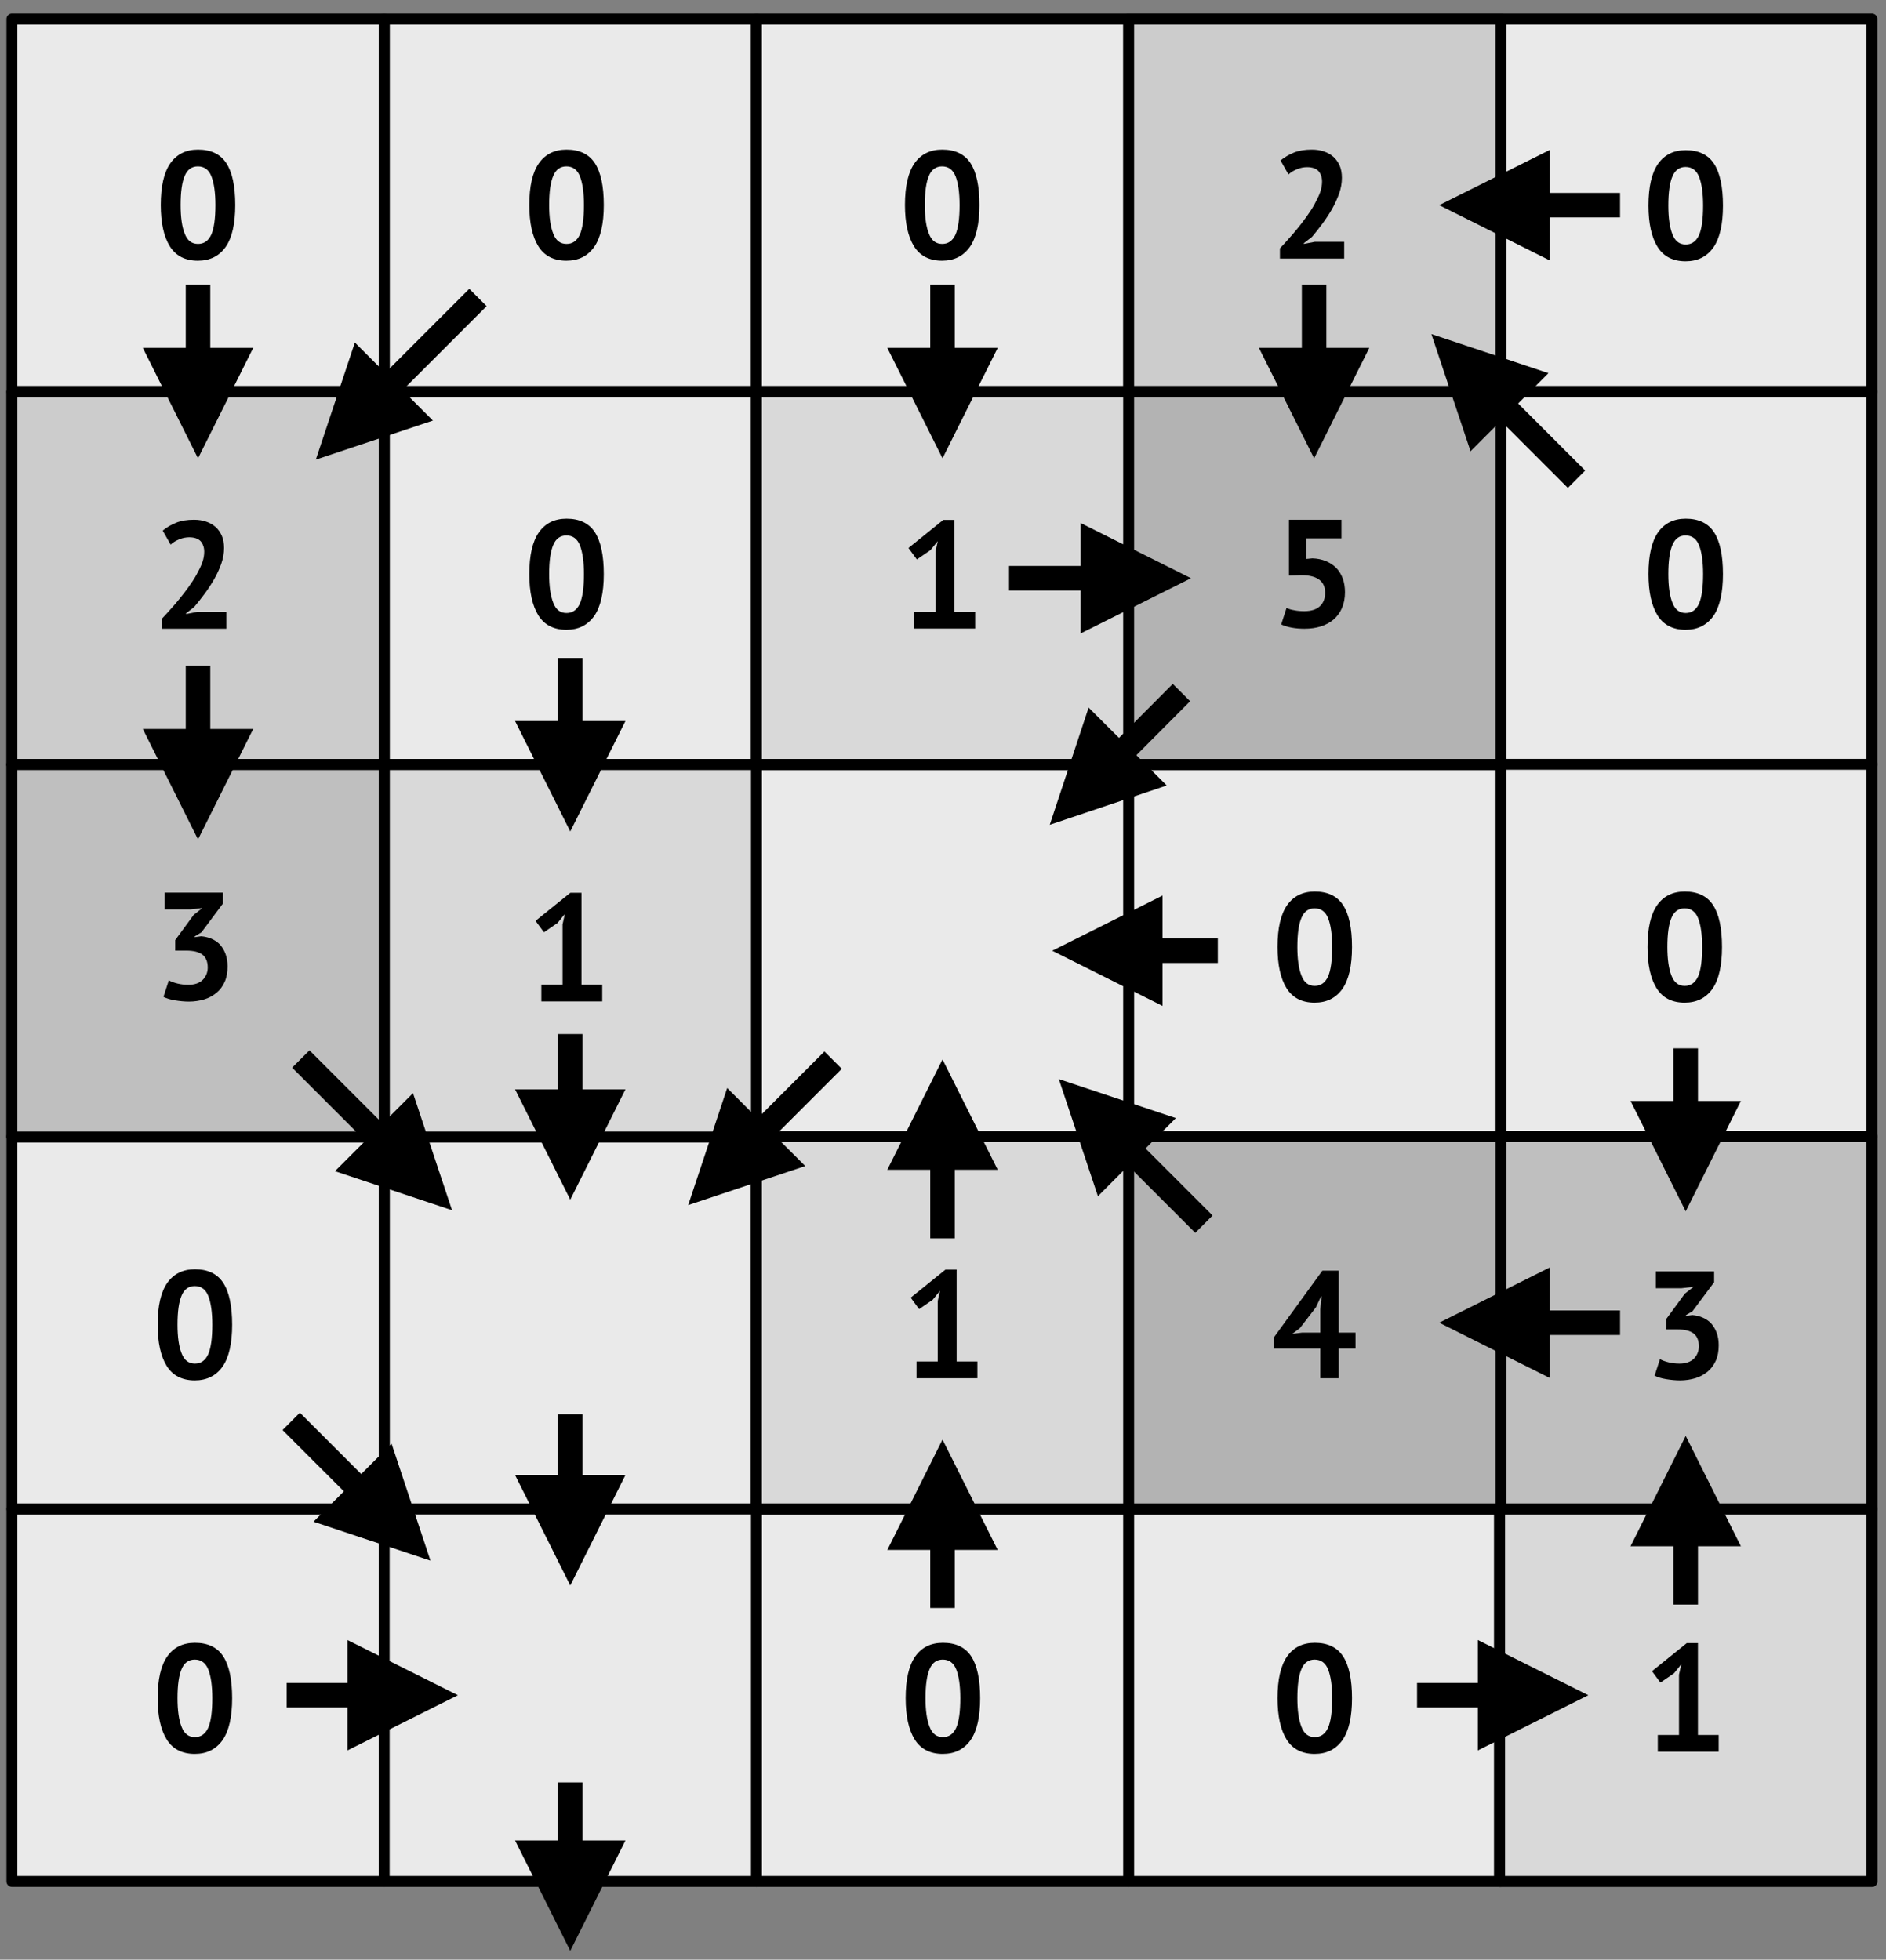 <?xml version="1.0" encoding="UTF-8" standalone="no"?>
<!DOCTYPE svg PUBLIC "-//W3C//DTD SVG 1.1//EN" "http://www.w3.org/Graphics/SVG/1.1/DTD/svg11.dtd">
<svg width="100%" height="100%" viewBox="0 0 692 719" version="1.1" xmlns="http://www.w3.org/2000/svg" xmlns:xlink="http://www.w3.org/1999/xlink" xml:space="preserve" xmlns:serif="http://www.serif.com/" style="fill-rule:evenodd;clip-rule:evenodd;stroke-linecap:round;stroke-linejoin:round;stroke-miterlimit:1.5;">
    <rect x="0" y="0" width="692" height="719" fill="#808080" stroke="none"/>
    <g transform="matrix(1,0,0,1,-7405,-6207)">
        <rect id="DEM" x="4792" y="6066" width="3956" height="1997" style="fill:none;"/>
        <g id="DEM1" serif:id="DEM">
            <g id="white-squares" serif:id="white squares">
                <g transform="matrix(0.419,0,0,0.419,7264.4,6227.68)">
                    <rect x="346" y="294" width="326" height="326" style="fill:white;fill-opacity:0.83;stroke:black;stroke-width:9.55px;"/>
                </g>
                <g transform="matrix(0.419,0,0,0.419,7264.4,6637.51)">
                    <rect x="346" y="294" width="326" height="326" style="fill:white;fill-opacity:0.83;stroke:black;stroke-width:9.55px;"/>
                </g>
                <g transform="matrix(0.419,0,0,0.419,7537.57,6227.68)">
                    <rect x="346" y="294" width="326" height="326" style="fill:white;fill-opacity:0.83;stroke:black;stroke-width:9.55px;"/>
                </g>
                <g transform="matrix(0.419,0,0,0.419,7537.57,6637.51)">
                    <rect x="346" y="294" width="326" height="326" style="fill:white;fill-opacity:0.83;stroke:black;stroke-width:9.55px;"/>
                </g>
                <g transform="matrix(0.419,0,0,0.419,7400.98,6227.68)">
                    <rect x="346" y="294" width="326" height="326" style="fill:white;fill-opacity:0.83;stroke:black;stroke-width:9.55px;"/>
                </g>
                <g transform="matrix(0.419,0,0,0.419,7400.98,6090.81)">
                    <rect x="346" y="294" width="326" height="326" style="fill:white;fill-opacity:0.83;stroke:black;stroke-width:9.55px;"/>
                </g>
                <g transform="matrix(0.419,0,0,0.419,7400.98,6500.83)">
                    <rect x="346" y="294" width="326" height="326" style="fill:white;fill-opacity:0.83;stroke:black;stroke-width:9.55px;"/>
                </g>
                <g transform="matrix(0.419,0,0,0.419,7400.98,6364.36)">
                    <rect x="346" y="294" width="326" height="326" style="fill:white;fill-opacity:0.83;stroke:black;stroke-width:9.55px;"/>
                </g>
                <g transform="matrix(0.419,0,0,0.419,7400.98,6637.51)">
                    <rect x="346" y="294" width="326" height="326" style="fill:white;fill-opacity:0.83;stroke:black;stroke-width:9.55px;"/>
                </g>
                <g transform="matrix(0.419,0,0,0.419,7674.15,6227.68)">
                    <rect x="346" y="294" width="326" height="326" style="fill:white;fill-opacity:0.83;stroke:black;stroke-width:9.55px;"/>
                </g>
                <g transform="matrix(0.419,0,0,0.419,7810.26,6227.68)">
                    <rect x="346" y="294" width="326" height="326" style="fill:white;fill-opacity:0.83;stroke:black;stroke-width:9.55px;"/>
                </g>
                <g transform="matrix(0.419,0,0,0.419,7810.26,6090.81)">
                    <rect x="346" y="294" width="326" height="326" style="fill:white;fill-opacity:0.83;stroke:black;stroke-width:9.55px;"/>
                </g>
                <g transform="matrix(0.419,0,0,0.419,7810.26,6500.83)">
                    <rect x="346" y="294" width="326" height="326" style="fill:white;fill-opacity:0.83;stroke:black;stroke-width:9.55px;"/>
                </g>
                <g transform="matrix(0.419,0,0,0.419,7810.26,6364.25)">
                    <rect x="346" y="294" width="326" height="326" style="fill:white;fill-opacity:0.83;stroke:black;stroke-width:9.55px;"/>
                </g>
                <g transform="matrix(0.419,0,0,0.419,7674.15,6637.51)">
                    <rect x="346" y="294" width="326" height="326" style="fill:white;fill-opacity:0.83;stroke:black;stroke-width:9.55px;"/>
                </g>
                <g transform="matrix(0.419,0,0,0.419,7810.26,6637.51)">
                    <rect x="346" y="294" width="326" height="326" style="fill:white;fill-opacity:0.83;stroke:black;stroke-width:9.55px;"/>
                </g>
                <g transform="matrix(0.419,0,0,0.419,7264.4,6090.81)">
                    <rect x="346" y="294" width="326" height="326" style="fill:white;fill-opacity:0.83;stroke:black;stroke-width:9.55px;"/>
                </g>
                <g transform="matrix(0.419,0,0,0.419,7264.4,6500.83)">
                    <rect x="346" y="294" width="326" height="326" style="fill:white;fill-opacity:0.83;stroke:black;stroke-width:9.55px;"/>
                </g>
                <g transform="matrix(0.419,0,0,0.419,7264.4,6364.36)">
                    <rect x="346" y="294" width="326" height="326" style="fill:white;fill-opacity:0.83;stroke:black;stroke-width:9.55px;"/>
                </g>
                <g transform="matrix(0.419,0,0,0.419,7537.57,6090.81)">
                    <rect x="346" y="294" width="326" height="326" style="fill:white;fill-opacity:0.83;stroke:black;stroke-width:9.55px;"/>
                </g>
                <g transform="matrix(0.419,0,0,0.419,7537.57,6500.83)">
                    <rect x="346" y="294" width="326" height="326" style="fill:white;fill-opacity:0.83;stroke:black;stroke-width:9.55px;"/>
                </g>
                <g transform="matrix(0.419,0,0,0.419,7537.57,6364.36)">
                    <rect x="346" y="294" width="326" height="326" style="fill:white;fill-opacity:0.83;stroke:black;stroke-width:9.55px;"/>
                </g>
                <g transform="matrix(0.419,0,0,0.419,7674.15,6090.81)">
                    <rect x="346" y="294" width="326" height="326" style="fill:white;fill-opacity:0.83;stroke:black;stroke-width:9.55px;"/>
                </g>
                <g transform="matrix(0.419,0,0,0.419,7674.15,6500.83)">
                    <rect x="346" y="294" width="326" height="326" style="fill:white;fill-opacity:0.83;stroke:black;stroke-width:9.55px;"/>
                </g>
                <g transform="matrix(0.419,0,0,0.419,7674.15,6364.36)">
                    <rect x="346" y="294" width="326" height="326" style="fill:white;fill-opacity:0.83;stroke:black;stroke-width:9.55px;"/>
                </g>
            </g>
            <g id="Tracing">
                <g id="_0-cells" serif:id="0 cells">
                    <g transform="matrix(1,0,0,1,1055.29,-165.834)">
                        <g transform="matrix(56,0,0,56,6406.46,6467.71)">
                            <path d="M0.04,-0.351C0.04,-0.474 0.061,-0.565 0.103,-0.625C0.145,-0.684 0.205,-0.714 0.284,-0.714C0.368,-0.714 0.43,-0.685 0.469,-0.626C0.508,-0.567 0.528,-0.475 0.528,-0.351C0.528,-0.228 0.507,-0.136 0.465,-0.076C0.422,-0.016 0.362,0.014 0.283,0.014C0.2,0.014 0.138,-0.018 0.099,-0.081C0.06,-0.144 0.04,-0.234 0.04,-0.351ZM0.17,-0.351C0.17,-0.27 0.179,-0.207 0.197,-0.163C0.214,-0.118 0.243,-0.096 0.284,-0.096C0.323,-0.096 0.352,-0.116 0.371,-0.157C0.389,-0.198 0.398,-0.262 0.398,-0.351C0.398,-0.432 0.389,-0.494 0.372,-0.538C0.355,-0.582 0.325,-0.604 0.283,-0.604C0.243,-0.604 0.214,-0.583 0.197,-0.542C0.179,-0.501 0.17,-0.437 0.17,-0.351Z" style="fill-rule:nonzero;"/>
                        </g>
                    </g>
                    <g transform="matrix(1,0,0,1,1054.15,244.973)">
                        <g transform="matrix(56,0,0,56,6406.46,6467.71)">
                            <path d="M0.04,-0.351C0.04,-0.474 0.061,-0.565 0.103,-0.625C0.145,-0.684 0.205,-0.714 0.284,-0.714C0.368,-0.714 0.43,-0.685 0.469,-0.626C0.508,-0.567 0.528,-0.475 0.528,-0.351C0.528,-0.228 0.507,-0.136 0.465,-0.076C0.422,-0.016 0.362,0.014 0.283,0.014C0.2,0.014 0.138,-0.018 0.099,-0.081C0.06,-0.144 0.04,-0.234 0.04,-0.351ZM0.17,-0.351C0.17,-0.27 0.179,-0.207 0.197,-0.163C0.214,-0.118 0.243,-0.096 0.284,-0.096C0.323,-0.096 0.352,-0.116 0.371,-0.157C0.389,-0.198 0.398,-0.262 0.398,-0.351C0.398,-0.432 0.389,-0.494 0.372,-0.538C0.355,-0.582 0.325,-0.604 0.283,-0.604C0.243,-0.604 0.214,-0.583 0.197,-0.542C0.179,-0.501 0.17,-0.437 0.17,-0.351Z" style="fill-rule:nonzero;"/>
                        </g>
                    </g>
                    <g transform="matrix(1,0,0,1,1054.15,382.018)">
                        <g transform="matrix(56,0,0,56,6406.46,6467.71)">
                            <path d="M0.04,-0.351C0.04,-0.474 0.061,-0.565 0.103,-0.625C0.145,-0.684 0.205,-0.714 0.284,-0.714C0.368,-0.714 0.43,-0.685 0.469,-0.626C0.508,-0.567 0.528,-0.475 0.528,-0.351C0.528,-0.228 0.507,-0.136 0.465,-0.076C0.422,-0.016 0.362,0.014 0.283,0.014C0.2,0.014 0.138,-0.018 0.099,-0.081C0.06,-0.144 0.04,-0.234 0.04,-0.351ZM0.17,-0.351C0.17,-0.27 0.179,-0.207 0.197,-0.163C0.214,-0.118 0.243,-0.096 0.284,-0.096C0.323,-0.096 0.352,-0.116 0.371,-0.157C0.389,-0.198 0.398,-0.262 0.398,-0.351C0.398,-0.432 0.389,-0.494 0.372,-0.538C0.355,-0.582 0.325,-0.604 0.283,-0.604C0.243,-0.604 0.214,-0.583 0.197,-0.542C0.179,-0.501 0.17,-0.437 0.17,-0.351Z" style="fill-rule:nonzero;"/>
                        </g>
                    </g>
                    <g transform="matrix(1,0,0,1,1190.51,-30.421)">
                        <g transform="matrix(56,0,0,56,6406.46,6467.71)">
                            <path d="M0.04,-0.351C0.04,-0.474 0.061,-0.565 0.103,-0.625C0.145,-0.684 0.205,-0.714 0.284,-0.714C0.368,-0.714 0.43,-0.685 0.469,-0.626C0.508,-0.567 0.528,-0.475 0.528,-0.351C0.528,-0.228 0.507,-0.136 0.465,-0.076C0.422,-0.016 0.362,0.014 0.283,0.014C0.2,0.014 0.138,-0.018 0.099,-0.081C0.06,-0.144 0.04,-0.234 0.04,-0.351ZM0.17,-0.351C0.17,-0.27 0.179,-0.207 0.197,-0.163C0.214,-0.118 0.243,-0.096 0.284,-0.096C0.323,-0.096 0.352,-0.116 0.371,-0.157C0.389,-0.198 0.398,-0.262 0.398,-0.351C0.398,-0.432 0.389,-0.494 0.372,-0.538C0.355,-0.582 0.325,-0.604 0.283,-0.604C0.243,-0.604 0.214,-0.583 0.197,-0.542C0.179,-0.501 0.17,-0.437 0.17,-0.351Z" style="fill-rule:nonzero;"/>
                        </g>
                    </g>
                    <g transform="matrix(1,0,0,1,1328.34,-165.834)">
                        <g transform="matrix(56,0,0,56,6406.46,6467.71)">
                            <path d="M0.04,-0.351C0.04,-0.474 0.061,-0.565 0.103,-0.625C0.145,-0.684 0.205,-0.714 0.284,-0.714C0.368,-0.714 0.43,-0.685 0.469,-0.626C0.508,-0.567 0.528,-0.475 0.528,-0.351C0.528,-0.228 0.507,-0.136 0.465,-0.076C0.422,-0.016 0.362,0.014 0.283,0.014C0.2,0.014 0.138,-0.018 0.099,-0.081C0.06,-0.144 0.04,-0.234 0.04,-0.351ZM0.17,-0.351C0.17,-0.27 0.179,-0.207 0.197,-0.163C0.214,-0.118 0.243,-0.096 0.284,-0.096C0.323,-0.096 0.352,-0.116 0.371,-0.157C0.389,-0.198 0.398,-0.262 0.398,-0.351C0.398,-0.432 0.389,-0.494 0.372,-0.538C0.355,-0.582 0.325,-0.604 0.283,-0.604C0.243,-0.604 0.214,-0.583 0.197,-0.542C0.179,-0.501 0.17,-0.437 0.17,-0.351Z" style="fill-rule:nonzero;"/>
                        </g>
                    </g>
                    <g transform="matrix(1,0,0,1,1600.8,106.385)">
                        <g transform="matrix(56,0,0,56,6406.46,6467.71)">
                            <path d="M0.04,-0.351C0.04,-0.474 0.061,-0.565 0.103,-0.625C0.145,-0.684 0.205,-0.714 0.284,-0.714C0.368,-0.714 0.43,-0.685 0.469,-0.626C0.508,-0.567 0.528,-0.475 0.528,-0.351C0.528,-0.228 0.507,-0.136 0.465,-0.076C0.422,-0.016 0.362,0.014 0.283,0.014C0.2,0.014 0.138,-0.018 0.099,-0.081C0.06,-0.144 0.04,-0.234 0.04,-0.351ZM0.17,-0.351C0.17,-0.27 0.179,-0.207 0.197,-0.163C0.214,-0.118 0.243,-0.096 0.284,-0.096C0.323,-0.096 0.352,-0.116 0.371,-0.157C0.389,-0.198 0.398,-0.262 0.398,-0.351C0.398,-0.432 0.389,-0.494 0.372,-0.538C0.355,-0.582 0.325,-0.604 0.283,-0.604C0.243,-0.604 0.214,-0.583 0.197,-0.542C0.179,-0.501 0.17,-0.437 0.17,-0.351Z" style="fill-rule:nonzero;"/>
                        </g>
                    </g>
                    <g transform="matrix(1,0,0,1,1190.51,-165.834)">
                        <g transform="matrix(56,0,0,56,6406.46,6467.71)">
                            <path d="M0.04,-0.351C0.04,-0.474 0.061,-0.565 0.103,-0.625C0.145,-0.684 0.205,-0.714 0.284,-0.714C0.368,-0.714 0.43,-0.685 0.469,-0.626C0.508,-0.567 0.528,-0.475 0.528,-0.351C0.528,-0.228 0.507,-0.136 0.465,-0.076C0.422,-0.016 0.362,0.014 0.283,0.014C0.2,0.014 0.138,-0.018 0.099,-0.081C0.06,-0.144 0.04,-0.234 0.04,-0.351ZM0.17,-0.351C0.17,-0.27 0.179,-0.207 0.197,-0.163C0.214,-0.118 0.243,-0.096 0.284,-0.096C0.323,-0.096 0.352,-0.116 0.371,-0.157C0.389,-0.198 0.398,-0.262 0.398,-0.351C0.398,-0.432 0.389,-0.494 0.372,-0.538C0.355,-0.582 0.325,-0.604 0.283,-0.604C0.243,-0.604 0.214,-0.583 0.197,-0.542C0.179,-0.501 0.17,-0.437 0.17,-0.351Z" style="fill-rule:nonzero;"/>
                        </g>
                    </g>
                    <g transform="matrix(1,0,0,1,1601.15,-30.421)">
                        <g transform="matrix(56,0,0,56,6406.46,6467.71)">
                            <path d="M0.04,-0.351C0.04,-0.474 0.061,-0.565 0.103,-0.625C0.145,-0.684 0.205,-0.714 0.284,-0.714C0.368,-0.714 0.43,-0.685 0.469,-0.626C0.508,-0.567 0.528,-0.475 0.528,-0.351C0.528,-0.228 0.507,-0.136 0.465,-0.076C0.422,-0.016 0.362,0.014 0.283,0.014C0.2,0.014 0.138,-0.018 0.099,-0.081C0.06,-0.144 0.04,-0.234 0.04,-0.351ZM0.17,-0.351C0.17,-0.27 0.179,-0.207 0.197,-0.163C0.214,-0.118 0.243,-0.096 0.284,-0.096C0.323,-0.096 0.352,-0.116 0.371,-0.157C0.389,-0.198 0.398,-0.262 0.398,-0.351C0.398,-0.432 0.389,-0.494 0.372,-0.538C0.355,-0.582 0.325,-0.604 0.283,-0.604C0.243,-0.604 0.214,-0.583 0.197,-0.542C0.179,-0.501 0.17,-0.437 0.17,-0.351Z" style="fill-rule:nonzero;"/>
                        </g>
                    </g>
                    <g transform="matrix(1,0,0,1,1465.04,106.385)">
                        <g transform="matrix(56,0,0,56,6406.46,6467.71)">
                            <path d="M0.04,-0.351C0.04,-0.474 0.061,-0.565 0.103,-0.625C0.145,-0.684 0.205,-0.714 0.284,-0.714C0.368,-0.714 0.43,-0.685 0.469,-0.626C0.508,-0.567 0.528,-0.475 0.528,-0.351C0.528,-0.228 0.507,-0.136 0.465,-0.076C0.422,-0.016 0.362,0.014 0.283,0.014C0.2,0.014 0.138,-0.018 0.099,-0.081C0.06,-0.144 0.04,-0.234 0.04,-0.351ZM0.17,-0.351C0.17,-0.27 0.179,-0.207 0.197,-0.163C0.214,-0.118 0.243,-0.096 0.284,-0.096C0.323,-0.096 0.352,-0.116 0.371,-0.157C0.389,-0.198 0.398,-0.262 0.398,-0.351C0.398,-0.432 0.389,-0.494 0.372,-0.538C0.355,-0.582 0.325,-0.604 0.283,-0.604C0.243,-0.604 0.214,-0.583 0.197,-0.542C0.179,-0.501 0.17,-0.437 0.17,-0.351Z" style="fill-rule:nonzero;"/>
                        </g>
                    </g>
                    <g transform="matrix(1,0,0,1,1465.04,382.018)">
                        <g transform="matrix(56,0,0,56,6406.46,6467.71)">
                            <path d="M0.04,-0.351C0.04,-0.474 0.061,-0.565 0.103,-0.625C0.145,-0.684 0.205,-0.714 0.284,-0.714C0.368,-0.714 0.43,-0.685 0.469,-0.626C0.508,-0.567 0.528,-0.475 0.528,-0.351C0.528,-0.228 0.507,-0.136 0.465,-0.076C0.422,-0.016 0.362,0.014 0.283,0.014C0.2,0.014 0.138,-0.018 0.099,-0.081C0.06,-0.144 0.04,-0.234 0.04,-0.351ZM0.17,-0.351C0.17,-0.27 0.179,-0.207 0.197,-0.163C0.214,-0.118 0.243,-0.096 0.284,-0.096C0.323,-0.096 0.352,-0.116 0.371,-0.157C0.389,-0.198 0.398,-0.262 0.398,-0.351C0.398,-0.432 0.389,-0.494 0.372,-0.538C0.355,-0.582 0.325,-0.604 0.283,-0.604C0.243,-0.604 0.214,-0.583 0.197,-0.542C0.179,-0.501 0.17,-0.437 0.17,-0.351Z" style="fill-rule:nonzero;"/>
                        </g>
                    </g>
                    <g transform="matrix(1,0,0,1,1601.15,-165.624)">
                        <g transform="matrix(56,0,0,56,6406.46,6467.71)">
                            <path d="M0.04,-0.351C0.04,-0.474 0.061,-0.565 0.103,-0.625C0.145,-0.684 0.205,-0.714 0.284,-0.714C0.368,-0.714 0.43,-0.685 0.469,-0.626C0.508,-0.567 0.528,-0.475 0.528,-0.351C0.528,-0.228 0.507,-0.136 0.465,-0.076C0.422,-0.016 0.362,0.014 0.283,0.014C0.2,0.014 0.138,-0.018 0.099,-0.081C0.06,-0.144 0.04,-0.234 0.04,-0.351ZM0.17,-0.351C0.17,-0.27 0.179,-0.207 0.197,-0.163C0.214,-0.118 0.243,-0.096 0.284,-0.096C0.323,-0.096 0.352,-0.116 0.371,-0.157C0.389,-0.198 0.398,-0.262 0.398,-0.351C0.398,-0.432 0.389,-0.494 0.372,-0.538C0.355,-0.582 0.325,-0.604 0.283,-0.604C0.243,-0.604 0.214,-0.583 0.197,-0.542C0.179,-0.501 0.17,-0.437 0.17,-0.351Z" style="fill-rule:nonzero;"/>
                        </g>
                    </g>
                    <g transform="matrix(1,0,0,1,1328.6,382.018)">
                        <g transform="matrix(56,0,0,56,6406.46,6467.71)">
                            <path d="M0.04,-0.351C0.04,-0.474 0.061,-0.565 0.103,-0.625C0.145,-0.684 0.205,-0.714 0.284,-0.714C0.368,-0.714 0.43,-0.685 0.469,-0.626C0.508,-0.567 0.528,-0.475 0.528,-0.351C0.528,-0.228 0.507,-0.136 0.465,-0.076C0.422,-0.016 0.362,0.014 0.283,0.014C0.2,0.014 0.138,-0.018 0.099,-0.081C0.06,-0.144 0.04,-0.234 0.04,-0.351ZM0.17,-0.351C0.17,-0.27 0.179,-0.207 0.197,-0.163C0.214,-0.118 0.243,-0.096 0.284,-0.096C0.323,-0.096 0.352,-0.116 0.371,-0.157C0.389,-0.198 0.398,-0.262 0.398,-0.351C0.398,-0.432 0.389,-0.494 0.372,-0.538C0.355,-0.582 0.325,-0.604 0.283,-0.604C0.243,-0.604 0.214,-0.583 0.197,-0.542C0.179,-0.501 0.17,-0.437 0.17,-0.351Z" style="fill-rule:nonzero;"/>
                        </g>
                    </g>
                </g>
                <g id="_1-cells" serif:id="1 cells">
                    <g transform="matrix(0.419,0,0,0.419,7264.4,6227.68)">
                        <rect x="346" y="294" width="326" height="326" style="fill:rgb(204,204,204);stroke:black;stroke-width:9.55px;"/>
                    </g>
                    <g transform="matrix(0.419,0,0,0.419,7674.15,6090.81)">
                        <rect x="346" y="294" width="326" height="326" style="fill:rgb(204,204,204);stroke:black;stroke-width:9.55px;"/>
                    </g>
                    <g transform="matrix(0.419,0,0,0.419,7537.57,6227.68)">
                        <rect x="346" y="294" width="326" height="326" style="fill:rgb(217,217,217);stroke:black;stroke-width:9.55px;"/>
                    </g>
                    <g transform="matrix(0.419,0,0,0.419,7400.98,6364.36)">
                        <rect x="346" y="294" width="326" height="326" style="fill:rgb(217,217,217);stroke:black;stroke-width:9.55px;"/>
                    </g>
                    <g transform="matrix(0.419,0,0,0.419,7810.26,6637.51)">
                        <rect x="346" y="294" width="326" height="326" style="fill:rgb(217,217,217);stroke:black;stroke-width:9.55px;"/>
                    </g>
                    <g transform="matrix(0.419,0,0,0.419,7537.57,6500.83)">
                        <rect x="346" y="294" width="326" height="326" style="fill:rgb(217,217,217);stroke:black;stroke-width:9.55px;"/>
                    </g>
                    <g transform="matrix(1,0,0,1,1054.15,-30.029)">
                        <g transform="matrix(56,0,0,56,6406.46,6467.71)">
                            <path d="M0.475,-0.529C0.475,-0.495 0.469,-0.461 0.457,-0.426C0.444,-0.391 0.429,-0.357 0.41,-0.324C0.391,-0.291 0.37,-0.259 0.347,-0.228C0.324,-0.197 0.301,-0.168 0.279,-0.142L0.226,-0.101L0.226,-0.096L0.298,-0.11L0.49,-0.11L0.49,-0L0.069,-0L0.069,-0.067C0.085,-0.084 0.103,-0.103 0.123,-0.126C0.143,-0.148 0.163,-0.171 0.184,-0.197C0.204,-0.222 0.224,-0.247 0.243,-0.274C0.262,-0.301 0.28,-0.327 0.295,-0.355C0.31,-0.382 0.323,-0.408 0.332,-0.433C0.341,-0.458 0.345,-0.482 0.345,-0.505C0.345,-0.532 0.337,-0.555 0.322,-0.573C0.306,-0.59 0.281,-0.599 0.247,-0.599C0.226,-0.599 0.204,-0.595 0.182,-0.586C0.159,-0.577 0.14,-0.565 0.125,-0.551L0.073,-0.643C0.099,-0.664 0.129,-0.682 0.162,-0.695C0.195,-0.708 0.233,-0.714 0.278,-0.714C0.307,-0.714 0.333,-0.71 0.357,-0.702C0.381,-0.694 0.402,-0.682 0.419,-0.667C0.436,-0.652 0.45,-0.632 0.46,-0.61C0.47,-0.587 0.475,-0.56 0.475,-0.529Z" style="fill-rule:nonzero;"/>
                        </g>
                    </g>
                    <g transform="matrix(1,0,0,1,1191.51,106.721)">
                        <g transform="matrix(56,0,0,56,6406.46,6467.71)">
                            <path d="M0.101,-0.11L0.24,-0.11L0.24,-0.505L0.255,-0.573L0.207,-0.514L0.118,-0.453L0.063,-0.528L0.291,-0.712L0.364,-0.712L0.364,-0.11L0.5,-0.11L0.5,-0L0.101,-0L0.101,-0.11Z" style="fill-rule:nonzero;"/>
                        </g>
                    </g>
                    <g transform="matrix(1,0,0,1,1328.34,-30.084)">
                        <g transform="matrix(56,0,0,56,6406.46,6467.71)">
                            <path d="M0.101,-0.11L0.24,-0.11L0.24,-0.505L0.255,-0.573L0.207,-0.514L0.118,-0.453L0.063,-0.528L0.291,-0.712L0.364,-0.712L0.364,-0.11L0.5,-0.11L0.5,-0L0.101,-0L0.101,-0.11Z" style="fill-rule:nonzero;"/>
                        </g>
                    </g>
                    <g transform="matrix(1,0,0,1,1464.3,-165.834)">
                        <g transform="matrix(56,0,0,56,6406.46,6467.71)">
                            <path d="M0.475,-0.529C0.475,-0.495 0.469,-0.461 0.457,-0.426C0.444,-0.391 0.429,-0.357 0.41,-0.324C0.391,-0.291 0.37,-0.259 0.347,-0.228C0.324,-0.197 0.301,-0.168 0.279,-0.142L0.226,-0.101L0.226,-0.096L0.298,-0.11L0.49,-0.11L0.49,-0L0.069,-0L0.069,-0.067C0.085,-0.084 0.103,-0.103 0.123,-0.126C0.143,-0.148 0.163,-0.171 0.184,-0.197C0.204,-0.222 0.224,-0.247 0.243,-0.274C0.262,-0.301 0.28,-0.327 0.295,-0.355C0.31,-0.382 0.323,-0.408 0.332,-0.433C0.341,-0.458 0.345,-0.482 0.345,-0.505C0.345,-0.532 0.337,-0.555 0.322,-0.573C0.306,-0.59 0.281,-0.599 0.247,-0.599C0.226,-0.599 0.204,-0.595 0.182,-0.586C0.159,-0.577 0.14,-0.565 0.125,-0.551L0.073,-0.643C0.099,-0.664 0.129,-0.682 0.162,-0.695C0.195,-0.708 0.233,-0.714 0.278,-0.714C0.307,-0.714 0.333,-0.71 0.357,-0.702C0.381,-0.694 0.402,-0.682 0.419,-0.667C0.436,-0.652 0.45,-0.632 0.46,-0.61C0.47,-0.587 0.475,-0.56 0.475,-0.529Z" style="fill-rule:nonzero;"/>
                        </g>
                    </g>
                    <g transform="matrix(1,0,0,1,1601.15,382.018)">
                        <g transform="matrix(56,0,0,56,6406.46,6467.71)">
                            <path d="M0.101,-0.11L0.24,-0.11L0.24,-0.505L0.255,-0.573L0.207,-0.514L0.118,-0.453L0.063,-0.528L0.291,-0.712L0.364,-0.712L0.364,-0.11L0.5,-0.11L0.5,-0L0.101,-0L0.101,-0.11Z" style="fill-rule:nonzero;"/>
                        </g>
                    </g>
                    <g transform="matrix(1,0,0,1,1329.16,244.973)">
                        <g transform="matrix(56,0,0,56,6406.46,6467.71)">
                            <path d="M0.101,-0.11L0.24,-0.11L0.24,-0.505L0.255,-0.573L0.207,-0.514L0.118,-0.453L0.063,-0.528L0.291,-0.712L0.364,-0.712L0.364,-0.11L0.5,-0.11L0.5,-0L0.101,-0L0.101,-0.11Z" style="fill-rule:nonzero;"/>
                        </g>
                    </g>
                </g>
                <g id="_2-cells" serif:id="2 cells">
                    <g transform="matrix(0.419,0,0,0.419,7674.15,6227.68)">
                        <rect x="346" y="294" width="326" height="326" style="fill:rgb(179,179,179);stroke:black;stroke-width:9.55px;"/>
                    </g>
                    <g transform="matrix(0.419,0,0,0.419,7810.26,6500.83)">
                        <rect x="346" y="294" width="326" height="326" style="fill:rgb(191,191,191);stroke:black;stroke-width:9.55px;"/>
                    </g>
                    <g transform="matrix(0.419,0,0,0.419,7264.4,6364.36)">
                        <rect x="346" y="294" width="326" height="326" style="fill:rgb(191,191,191);stroke:black;stroke-width:9.55px;"/>
                    </g>
                    <g transform="matrix(1,0,0,1,1054.15,105.993)">
                        <g transform="matrix(56,0,0,56,6406.46,6467.71)">
                            <path d="M0.241,-0.096C0.282,-0.096 0.314,-0.107 0.336,-0.129C0.357,-0.151 0.368,-0.178 0.368,-0.209C0.368,-0.247 0.357,-0.275 0.334,-0.293C0.311,-0.311 0.276,-0.32 0.227,-0.32L0.155,-0.32L0.155,-0.389L0.276,-0.554L0.333,-0.599L0.254,-0.59L0.086,-0.59L0.086,-0.7L0.468,-0.7L0.468,-0.629L0.327,-0.44L0.283,-0.413L0.283,-0.408L0.325,-0.414C0.348,-0.412 0.371,-0.407 0.392,-0.398C0.413,-0.389 0.431,-0.377 0.447,-0.361C0.462,-0.344 0.475,-0.324 0.484,-0.3C0.493,-0.276 0.498,-0.248 0.498,-0.217C0.498,-0.178 0.492,-0.144 0.479,-0.115C0.466,-0.086 0.448,-0.062 0.425,-0.043C0.401,-0.024 0.375,-0.009 0.344,-0C0.313,0.009 0.28,0.014 0.245,0.014C0.216,0.014 0.185,0.011 0.154,0.006C0.123,0.001 0.097,-0.007 0.078,-0.017L0.113,-0.125C0.13,-0.116 0.15,-0.109 0.171,-0.104C0.192,-0.099 0.215,-0.096 0.241,-0.096Z" style="fill-rule:nonzero;"/>
                        </g>
                    </g>
                    <g transform="matrix(1,0,0,1,1464.82,-30.812)">
                        <g transform="matrix(56,0,0,56,6406.46,6467.71)">
                            <path d="M0.22,-0.101C0.264,-0.101 0.298,-0.112 0.321,-0.133C0.344,-0.154 0.356,-0.184 0.356,-0.221C0.356,-0.261 0.342,-0.29 0.315,-0.309C0.288,-0.328 0.249,-0.337 0.198,-0.337L0.119,-0.334L0.119,-0.7L0.463,-0.7L0.463,-0.578L0.231,-0.578L0.231,-0.443L0.272,-0.447C0.305,-0.446 0.334,-0.44 0.361,-0.429C0.387,-0.418 0.409,-0.404 0.428,-0.385C0.447,-0.366 0.461,-0.342 0.471,-0.316C0.481,-0.289 0.486,-0.258 0.486,-0.225C0.486,-0.186 0.479,-0.151 0.466,-0.121C0.453,-0.091 0.434,-0.066 0.411,-0.046C0.387,-0.026 0.359,-0.011 0.327,-0.001C0.295,0.009 0.26,0.014 0.222,0.014C0.192,0.014 0.164,0.012 0.137,0.007C0.11,0.002 0.087,-0.005 0.068,-0.014L0.103,-0.122C0.118,-0.115 0.135,-0.11 0.154,-0.107C0.172,-0.103 0.194,-0.101 0.22,-0.101Z" style="fill-rule:nonzero;"/>
                        </g>
                    </g>
                    <g transform="matrix(1,0,0,1,1601.27,244.973)">
                        <g transform="matrix(56,0,0,56,6406.46,6467.71)">
                            <path d="M0.241,-0.096C0.282,-0.096 0.314,-0.107 0.336,-0.129C0.357,-0.151 0.368,-0.178 0.368,-0.209C0.368,-0.247 0.357,-0.275 0.334,-0.293C0.311,-0.311 0.276,-0.32 0.227,-0.32L0.155,-0.32L0.155,-0.389L0.276,-0.554L0.333,-0.599L0.254,-0.59L0.086,-0.59L0.086,-0.7L0.468,-0.7L0.468,-0.629L0.327,-0.44L0.283,-0.413L0.283,-0.408L0.325,-0.414C0.348,-0.412 0.371,-0.407 0.392,-0.398C0.413,-0.389 0.431,-0.377 0.447,-0.361C0.462,-0.344 0.475,-0.324 0.484,-0.3C0.493,-0.276 0.498,-0.248 0.498,-0.217C0.498,-0.178 0.492,-0.144 0.479,-0.115C0.466,-0.086 0.448,-0.062 0.425,-0.043C0.401,-0.024 0.375,-0.009 0.344,-0C0.313,0.009 0.28,0.014 0.245,0.014C0.216,0.014 0.185,0.011 0.154,0.006C0.123,0.001 0.097,-0.007 0.078,-0.017L0.113,-0.125C0.13,-0.116 0.15,-0.109 0.171,-0.104C0.192,-0.099 0.215,-0.096 0.241,-0.096Z" style="fill-rule:nonzero;"/>
                        </g>
                    </g>
                </g>
                <g id="_4-cell" serif:id="4 cell">
                    <g transform="matrix(0.419,0,0,0.419,7674.15,6500.83)">
                        <rect x="346" y="294" width="326" height="326" style="fill:rgb(179,179,179);stroke:black;stroke-width:9.55px;"/>
                    </g>
                    <g id="_4-cell1" serif:id="4 cell" transform="matrix(1,0,0,1,1464.93,244.973)">
                        <g transform="matrix(56,0,0,56,6406.46,6467.71)">
                            <path d="M0.553,-0.195L0.443,-0.195L0.443,-0L0.322,-0L0.322,-0.195L0.019,-0.195L0.019,-0.269L0.336,-0.705L0.443,-0.705L0.443,-0.299L0.553,-0.299L0.553,-0.195ZM0.322,-0.452L0.331,-0.536L0.327,-0.536L0.293,-0.464L0.189,-0.329L0.139,-0.291L0.203,-0.299L0.322,-0.299L0.322,-0.452Z" style="fill-rule:nonzero;"/>
                        </g>
                    </g>
                </g>
            </g>
            <g transform="matrix(1,0,0,0.866,832.466,875.505)">
                <g transform="matrix(1,-0,-0,1.155,6572.53,6155.93)">
                    <path d="M502.42,128.071L482.17,168.571L461.92,128.071L502.42,128.071Z"/>
                    <path d="M482.17,109.425L482.17,136.171" style="fill:none;stroke:black;stroke-width:9px;stroke-linecap:square;stroke-miterlimit:10;"/>
                </g>
            </g>
            <g transform="matrix(0.832,0.168,0.168,0.831,887.403,-55.218)">
                <g transform="matrix(1.253,-0.254,-0.254,1.255,6576.64,6202.97)">
                    <path d="M432.049,291.051L389.117,305.445L403.36,262.463L432.049,291.051Z"/>
                    <path d="M434.25,260.153C434.25,260.153 423.168,271.274 411.987,282.494" style="fill:none;stroke:black;stroke-width:9px;stroke-linecap:square;stroke-miterlimit:10;"/>
                </g>
            </g>
            <g transform="matrix(0.866,0.134,0.134,0.866,837.727,-5.26)">
                <g transform="matrix(1.183,-0.183,-0.183,1.183,6632.21,6147.32)">
                    <path d="M295.489,427.798L252.533,442.117L266.852,399.16L295.489,427.798Z"/>
                    <path d="M302.533,392.117C302.533,392.117 288.599,406.05 275.443,419.206" style="fill:none;stroke:black;stroke-width:9px;stroke-linecap:square;stroke-miterlimit:10;"/>
                </g>
            </g>
            <g transform="matrix(1,0,0,0.854,832.466,1014.95)">
                <g transform="matrix(1,-0,-0,1.172,6572.53,6082.74)">
                    <path d="M229.491,538.097L209.241,578.597L188.991,538.097L229.491,538.097Z"/>
                    <path d="M209.241,520.304L209.241,546.197" style="fill:none;stroke:black;stroke-width:9px;stroke-linecap:square;stroke-miterlimit:10;"/>
                </g>
            </g>
            <g transform="matrix(1,0,0,0.839,832.466,1135.96)">
                <g transform="matrix(1,-0,-0,1.192,6572.53,6044.67)">
                    <path d="M229.491,674.768L209.241,715.268L188.991,674.768L229.491,674.768Z"/>
                    <path d="M209.241,657.976L209.241,682.868" style="fill:none;stroke:black;stroke-width:9px;stroke-linecap:square;stroke-miterlimit:10;"/>
                </g>
            </g>
            <g transform="matrix(1,0,0,0.866,832.466,875.505)">
                <g transform="matrix(1,-0,-0,1.155,6572.53,6155.93)">
                    <path d="M92.906,128.071L72.656,168.571L52.406,128.071L92.906,128.071Z"/>
                    <path d="M72.656,109.425L72.656,136.171" style="fill:none;stroke:black;stroke-width:9px;stroke-linecap:square;stroke-miterlimit:10;"/>
                </g>
            </g>
            <g transform="matrix(1,0,0,0.84,832.466,1065.53)">
                <g transform="matrix(1,-0,-0,1.191,6572.53,6123.65)">
                    <path d="M92.906,264.945L72.656,305.445L52.406,264.945L92.906,264.945Z"/>
                    <path d="M72.656,246.299L72.656,273.045" style="fill:none;stroke:black;stroke-width:9px;stroke-linecap:square;stroke-miterlimit:10;"/>
                </g>
            </g>
            <g transform="matrix(0.883,-0.117,-0.117,0.883,2417.88,1587.42)">
                <g transform="matrix(1.153,0.153,0.153,1.153,6456.81,6089.28)">
                    <path d="M149.63,399.16L163.948,442.117L120.992,427.798L149.63,399.16Z"/>
                    <path d="M111.656,389.825C111.656,389.825 126.981,405.149 141.038,419.206" style="fill:none;stroke:black;stroke-width:9px;stroke-linecap:square;stroke-miterlimit:10;"/>
                </g>
            </g>
            <g transform="matrix(0.866,-0.133,-0.133,0.867,2760.84,1515.59)">
                <g transform="matrix(1.182,0.182,0.182,1.182,6343.38,6388.03)">
                    <path d="M540.216,161.806L525.864,118.861L568.832,133.147L540.216,161.806Z"/>
                    <path d="M575.941,168.861C575.941,168.861 561.974,154.915 548.792,141.753" style="fill:none;stroke:black;stroke-width:9px;stroke-linecap:square;stroke-miterlimit:10;"/>
                </g>
            </g>
            <g transform="matrix(0.866,-0.133,-0.133,0.867,2624.09,1788.85)">
                <g transform="matrix(1.182,0.182,0.182,1.182,6455.34,6090.02)">
                    <path d="M403.469,435.062L389.117,392.117L432.085,406.403L403.469,435.062Z"/>
                    <path d="M439.194,442.117C439.194,442.117 425.226,428.171 412.045,415.009" style="fill:none;stroke:black;stroke-width:9px;stroke-linecap:square;stroke-miterlimit:10;"/>
                </g>
            </g>
            <g transform="matrix(0.912,0,0,1,1436.72,0)">
                <g transform="matrix(1.097,-0,-0,1,6547.6,6207)">
                    <path d="M565.201,505.554L524.701,485.304L565.201,465.054L565.201,505.554Z"/>
                    <path d="M586.515,485.304L557.101,485.304" style="fill:none;stroke:black;stroke-width:9px;stroke-linecap:square;stroke-miterlimit:10;"/>
                </g>
            </g>
            <g transform="matrix(1,0,0,0.839,832.466,1061.55)">
                <g transform="matrix(1,-0,-0,1.192,6572.53,6131.86)">
                    <path d="M598.265,568.097L618.515,527.597L638.765,568.097L598.265,568.097Z"/>
                    <path d="M618.515,584.976L618.515,559.997" style="fill:none;stroke:black;stroke-width:9px;stroke-linecap:square;stroke-miterlimit:10;"/>
                </g>
            </g>
            <g transform="matrix(1,0,0,0.839,832.466,1062.96)">
                <g transform="matrix(1,-0,-0,1.192,6572.53,6131.69)">
                    <path d="M325.575,568.184L345.825,527.684L366.075,568.184L325.575,568.184Z"/>
                    <path d="M345.825,584.976L345.825,560.084" style="fill:none;stroke:black;stroke-width:9px;stroke-linecap:square;stroke-miterlimit:10;"/>
                </g>
            </g>
            <g transform="matrix(1,0,0,0.897,832.466,654.017)">
                <g transform="matrix(1,-0,-0,1.114,6572.53,6188.26)">
                    <path d="M325.575,431.617L345.825,391.117L366.075,431.617L325.575,431.617Z"/>
                    <path d="M345.825,452.304L345.825,423.517" style="fill:none;stroke:black;stroke-width:9px;stroke-linecap:square;stroke-miterlimit:10;"/>
                </g>
            </g>
            <g transform="matrix(1,0,0,0.866,832.466,875.505)">
                <g transform="matrix(1,-0,-0,1.155,6572.53,6155.93)">
                    <path d="M366.075,128.071L345.825,168.571L325.575,128.071L366.075,128.071Z"/>
                    <path d="M345.825,109.425L345.825,136.171" style="fill:none;stroke:black;stroke-width:9px;stroke-linecap:square;stroke-miterlimit:10;"/>
                </g>
            </g>
            <g transform="matrix(0.912,0,0,1,1470.3,0)">
                <g transform="matrix(1.096,-0,-0,1,6506.33,6207)">
                    <path d="M397.617,191.903L438.117,212.153L397.617,232.403L397.617,191.903Z"/>
                    <path d="M375.825,212.153L405.717,212.153" style="fill:none;stroke:black;stroke-width:9px;stroke-linecap:square;stroke-miterlimit:10;"/>
                </g>
            </g>
            <g transform="matrix(0.854,0,0,1,1606.35,409.824)">
                <g transform="matrix(1.172,-0,-0,1,6793.41,5797.18)">
                    <path d="M124.448,601.726L164.948,621.976L124.448,642.226L124.448,601.726Z"/>
                    <path d="M106.656,621.976L132.548,621.976" style="fill:none;stroke:black;stroke-width:9px;stroke-linecap:square;stroke-miterlimit:10;"/>
                </g>
            </g>
            <g transform="matrix(0.854,0,0,1,2020.96,409.824)">
                <g transform="matrix(1.172,-0,-0,1,6307.67,5797.18)">
                    <path d="M539.061,601.726L579.561,621.976L539.061,642.226L539.061,601.726Z"/>
                    <path d="M521.269,621.976L547.161,621.976" style="fill:none;stroke:black;stroke-width:9px;stroke-linecap:square;stroke-miterlimit:10;"/>
                </g>
            </g>
            <g transform="matrix(0.912,0,0,1,1436.72,0)">
                <g transform="matrix(1.097,-0,-0,1,6547.6,6207)">
                    <path d="M565.201,95.529L524.701,75.279L565.201,55.029L565.201,95.529Z"/>
                    <path d="M586.515,75.279L557.101,75.279" style="fill:none;stroke:black;stroke-width:9px;stroke-linecap:square;stroke-miterlimit:10;"/>
                </g>
            </g>
            <g transform="matrix(1,0,0,0.824,832.466,1188.96)">
                <g transform="matrix(1,-0,-0,1.213,6572.53,6087.75)">
                    <path d="M229.491,401.617L209.241,442.117L188.991,401.617L229.491,401.617Z"/>
                    <path d="M209.241,385.825L209.241,409.717" style="fill:none;stroke:black;stroke-width:9px;stroke-linecap:square;stroke-miterlimit:10;"/>
                </g>
            </g>
            <g transform="matrix(0.912,0.088,0.088,0.912,839.351,-6.885)">
                <g transform="matrix(1.107,-0.107,-0.107,1.107,6603.14,6176.39)">
                    <path d="M158.905,154.252L115.948,168.571L130.267,125.614L158.905,154.252Z"/>
                    <path d="M172.241,112.279C172.241,112.279 154.44,130.079 138.859,145.661" style="fill:none;stroke:black;stroke-width:9px;stroke-linecap:square;stroke-miterlimit:10;"/>
                </g>
            </g>
            <g transform="matrix(1,0,0,0.866,832.466,893.836)">
                <g transform="matrix(1,-0,-0,1.155,6572.53,6134.77)">
                    <path d="M229.491,264.945L209.241,305.445L188.991,264.945L229.491,264.945Z"/>
                    <path d="M209.241,246.299L209.241,273.045" style="fill:none;stroke:black;stroke-width:9px;stroke-linecap:square;stroke-miterlimit:10;"/>
                </g>
            </g>
            <g transform="matrix(0.824,0,0,1,2034.13,0)">
                <g transform="matrix(1.213,-0,-0,1,6515.8,6207)">
                    <path d="M428.617,369.075L388.117,348.825L428.617,328.575L428.617,369.075Z"/>
                    <path d="M444.409,348.825L420.517,348.825" style="fill:none;stroke:black;stroke-width:9px;stroke-linecap:square;stroke-miterlimit:10;"/>
                </g>
            </g>
            <g transform="matrix(1,0,0,0.81,832.466,1285.96)">
                <g transform="matrix(1,-0,-0,1.235,6572.53,6078.05)">
                    <path d="M638.765,401.617L618.515,442.117L598.265,401.617L638.765,401.617Z"/>
                    <path d="M618.515,386.825L618.515,409.717" style="fill:none;stroke:black;stroke-width:9px;stroke-linecap:square;stroke-miterlimit:10;"/>
                </g>
            </g>
            <g transform="matrix(0.851,-0.149,-0.149,0.851,2857.29,2026.83)">
                <g transform="matrix(1.211,0.211,0.211,1.211,6392.58,6025.04)">
                    <path d="M149.63,535.64L163.948,578.597L120.992,564.278L149.63,535.64Z"/>
                    <path d="M115.948,530.597C115.948,530.597 128.686,543.334 141.038,555.686" style="fill:none;stroke:black;stroke-width:9px;stroke-linecap:square;stroke-miterlimit:10;"/>
                </g>
            </g>
        </g>
    </g>
</svg>
